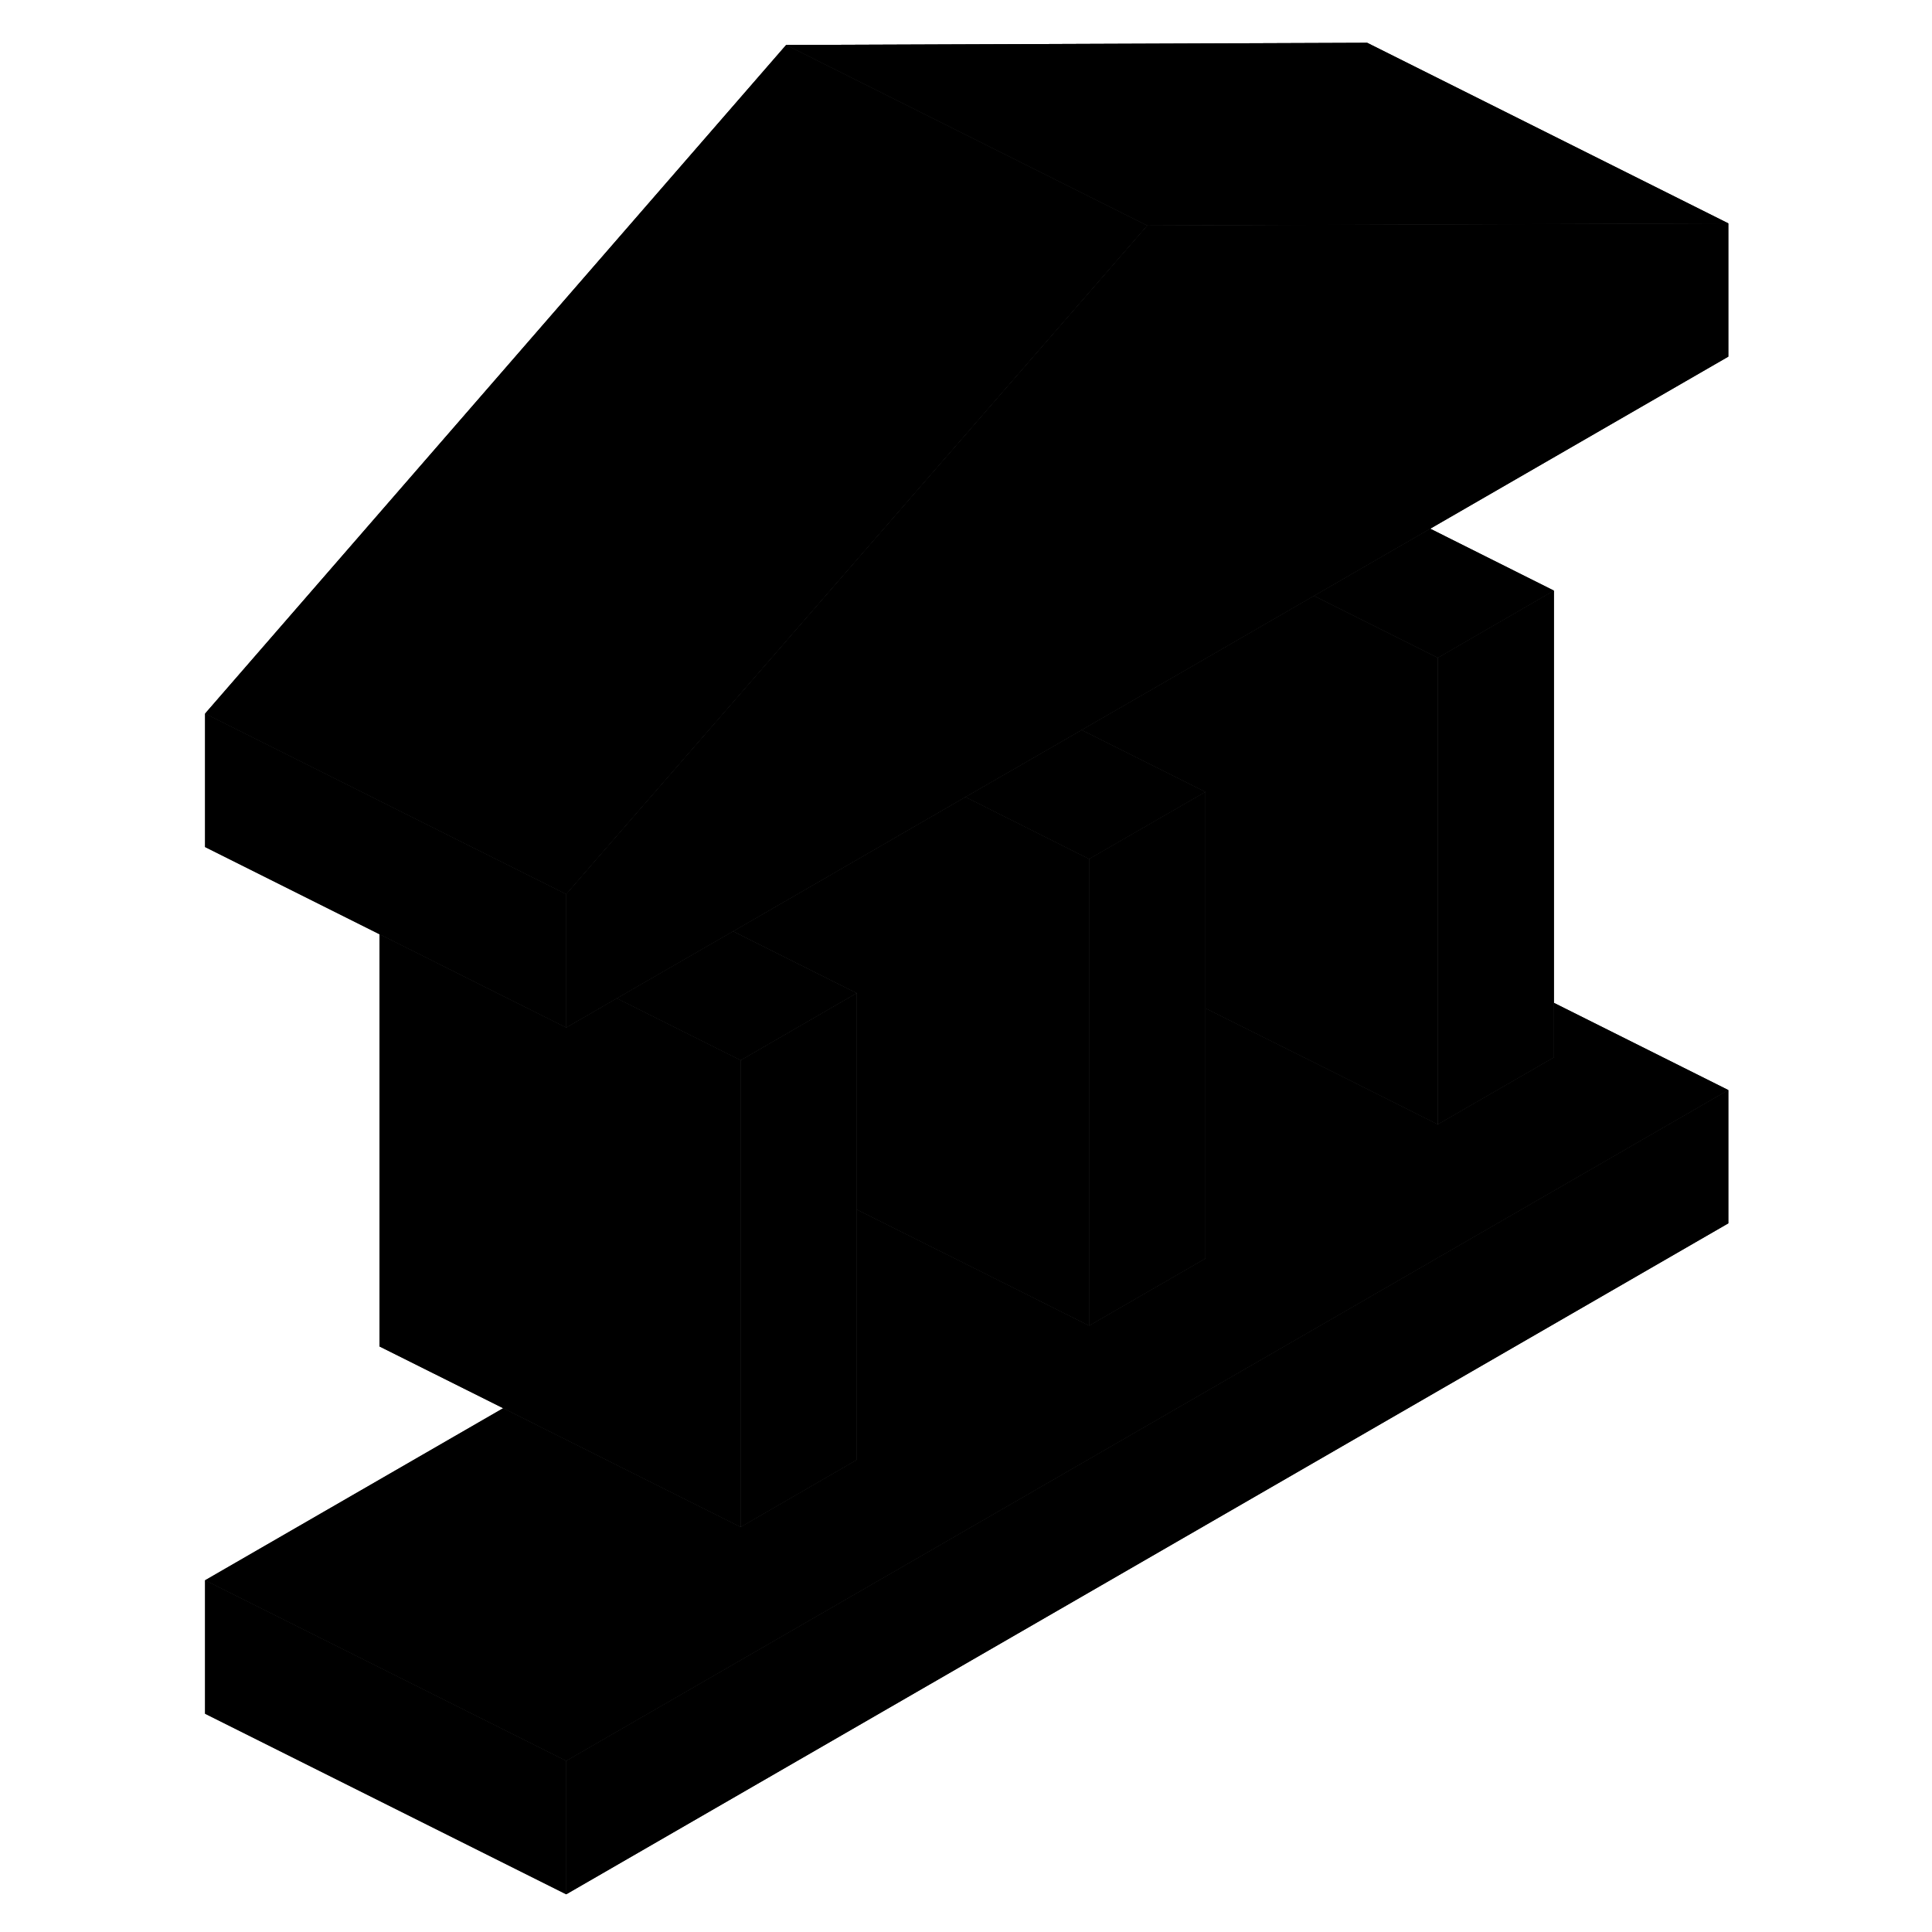 <svg width="48" height="48" viewBox="0 0 90 107" xmlns="http://www.w3.org/2000/svg" stroke-width="1px"
     stroke-linecap="round" stroke-linejoin="round">
    <path d="M87.219 60.371V67.751L22.859 104.911V97.521L87.219 60.371Z" class="pr-icon-iso-solid-stroke" stroke-linejoin="round"/>
    <path d="M77.559 32.711V58.561L71.129 62.271V36.431L77.559 32.711Z" class="pr-icon-iso-solid-stroke" stroke-linejoin="round"/>
    <path d="M87.219 12.371V19.751L70.71 29.281L64.269 33.001L57.559 36.881L51.399 40.431L51.129 40.591L44.969 44.141L38.259 48.021L32.099 51.581L31.819 51.741L25.659 55.291L22.859 56.911V49.521L24.409 47.731L31.819 39.211L32.809 38.071L34.669 35.931L47.549 21.111L55.039 12.491L62.519 12.461L87.219 12.371Z" class="pr-icon-iso-solid-stroke" stroke-linejoin="round"/>
    <path d="M87.219 60.371L22.859 97.521L2.859 87.521L19.369 77.991L26.22 81.421L32.519 84.571L38.95 80.851V66.991L45.529 70.271L51.819 73.421L58.259 69.701V55.841L64.839 59.121L71.129 62.271L77.559 58.561V55.541L87.219 60.371Z" class="pr-icon-iso-solid-stroke" stroke-linejoin="round"/>
    <path d="M38.95 55.001V80.851L32.52 84.571V58.721L38.26 55.401L38.95 55.001Z" class="pr-icon-iso-solid-stroke" stroke-linejoin="round"/>
    <path d="M58.26 43.861L57.56 44.261L51.82 47.571L51.13 47.231L44.97 44.141L51.13 40.591L51.4 40.431L57.56 43.511L58.26 43.861Z" class="pr-icon-iso-solid-stroke" stroke-linejoin="round"/>
    <path d="M71.129 36.431V62.271L64.839 59.121L58.259 55.841V43.861L57.559 43.511L51.399 40.431L57.559 36.881L64.269 33.001L71.129 36.431Z" class="pr-icon-iso-solid-stroke" stroke-linejoin="round"/>
    <path d="M87.219 12.371L62.519 12.461L55.039 12.491L35.039 2.491L67.219 2.371L87.219 12.371Z" class="pr-icon-iso-solid-stroke" stroke-linejoin="round"/>
    <path d="M22.859 49.521V56.911L18.95 54.961L12.519 51.741L2.859 46.911V39.521L9.719 42.951L16.569 46.381L18.95 47.571L22.859 49.521Z" class="pr-icon-iso-solid-stroke" stroke-linejoin="round"/>
    <path d="M77.56 32.711L71.13 36.431L64.269 33.001L70.71 29.281L77.56 32.711Z" class="pr-icon-iso-solid-stroke" stroke-linejoin="round"/>
    <path d="M55.039 12.491L47.549 21.111L34.669 35.931L32.809 38.071L31.819 39.211L24.409 47.731L22.859 49.521L18.95 47.571L16.569 46.381L9.719 42.951L2.859 39.521L35.039 2.491L55.039 12.491Z" class="pr-icon-iso-solid-stroke" stroke-linejoin="round"/>
    <path d="M58.259 43.861V69.701L51.819 73.421V47.571L57.559 44.261L58.259 43.861Z" class="pr-icon-iso-solid-stroke" stroke-linejoin="round"/>
    <path d="M51.82 47.571V73.421L45.529 70.271L38.95 66.991V55.001L38.26 54.661L32.1 51.581L38.26 48.021L44.97 44.141L51.13 47.231L51.82 47.571Z" class="pr-icon-iso-solid-stroke" stroke-linejoin="round"/>
    <path d="M38.949 55.001L38.259 55.401L32.519 58.721L31.819 58.371L25.659 55.291L31.819 51.741L32.099 51.581L38.259 54.661L38.949 55.001Z" class="pr-icon-iso-solid-stroke" stroke-linejoin="round"/>
    <path d="M32.52 58.721V84.571L26.22 81.421L19.37 77.991L12.52 74.571V51.741L18.95 54.961L22.86 56.911L25.66 55.291L31.82 58.371L32.52 58.721Z" class="pr-icon-iso-solid-stroke" stroke-linejoin="round"/>
    <path d="M22.859 97.521V104.911L2.859 94.911V87.521L22.859 97.521Z" class="pr-icon-iso-solid-stroke" stroke-linejoin="round"/>
    <path d="M87.219 60.371V67.751L22.859 104.911V97.521L87.219 60.371Z" class="pr-icon-iso-solid-stroke" stroke-linejoin="round"/>
    <path d="M77.559 32.711V58.561L71.129 62.271V36.431L77.559 32.711Z" class="pr-icon-iso-solid-stroke" stroke-linejoin="round"/>
    <path d="M87.219 12.371V19.751L70.71 29.281L64.269 33.001L57.559 36.881L51.399 40.431L51.129 40.591L44.969 44.141L38.259 48.021L32.099 51.581L31.819 51.741L25.659 55.291L22.859 56.911V49.521L24.409 47.731L31.819 39.211L32.809 38.071L34.669 35.931L47.549 21.111L55.039 12.491L62.519 12.461L87.219 12.371Z" class="pr-icon-iso-solid-stroke" stroke-linejoin="round"/>
    <path d="M87.219 60.371L22.859 97.521L2.859 87.521L19.369 77.991L26.22 81.421L32.519 84.571L38.95 80.851V66.991L45.529 70.271L51.819 73.421L58.259 69.701V55.841L64.839 59.121L71.129 62.271L77.559 58.561V55.541L87.219 60.371Z" class="pr-icon-iso-solid-stroke" stroke-linejoin="round"/>
    <path d="M38.95 55.001V80.851L32.52 84.571V58.721L38.26 55.401L38.95 55.001Z" class="pr-icon-iso-solid-stroke" stroke-linejoin="round"/>
    <path d="M58.26 43.861L57.56 44.261L51.82 47.571L51.13 47.231L44.97 44.141L51.13 40.591L51.4 40.431L57.56 43.511L58.26 43.861Z" class="pr-icon-iso-solid-stroke" stroke-linejoin="round"/>
    <path d="M71.129 36.431V62.271L64.839 59.121L58.259 55.841V43.861L57.559 43.511L51.399 40.431L57.559 36.881L64.269 33.001L71.129 36.431Z" class="pr-icon-iso-solid-stroke" stroke-linejoin="round"/>
    <path d="M87.219 12.371L62.519 12.461L55.039 12.491L35.039 2.491L67.219 2.371L87.219 12.371Z" class="pr-icon-iso-solid-stroke" stroke-linejoin="round"/>
    <path d="M22.859 49.521V56.911L18.95 54.961L12.519 51.741L2.859 46.911V39.521L9.719 42.951L16.569 46.381L18.95 47.571L22.859 49.521Z" class="pr-icon-iso-solid-stroke" stroke-linejoin="round"/>
    <path d="M77.56 32.711L71.13 36.431L64.269 33.001L70.71 29.281L77.56 32.711Z" class="pr-icon-iso-solid-stroke" stroke-linejoin="round"/>
    <path d="M55.039 12.491L47.549 21.111L34.669 35.931L32.809 38.071L31.819 39.211L24.409 47.731L22.859 49.521L18.95 47.571L16.569 46.381L9.719 42.951L2.859 39.521L35.039 2.491L55.039 12.491Z" class="pr-icon-iso-solid-stroke" stroke-linejoin="round"/>
    <path d="M58.259 43.861V69.701L51.819 73.421V47.571L57.559 44.261L58.259 43.861Z" class="pr-icon-iso-solid-stroke" stroke-linejoin="round"/>
    <path d="M51.82 47.571V73.421L45.529 70.271L38.95 66.991V55.001L38.26 54.661L32.1 51.581L38.26 48.021L44.97 44.141L51.13 47.231L51.82 47.571Z" class="pr-icon-iso-solid-stroke" stroke-linejoin="round"/>
    <path d="M38.949 55.001L38.259 55.401L32.519 58.721L31.819 58.371L25.659 55.291L31.819 51.741L32.099 51.581L38.259 54.661L38.949 55.001Z" class="pr-icon-iso-solid-stroke" stroke-linejoin="round"/>
    <path d="M32.52 58.721V84.571L26.22 81.421L19.37 77.991L12.52 74.571V51.741L18.95 54.961L22.86 56.911L25.66 55.291L31.82 58.371L32.52 58.721Z" class="pr-icon-iso-solid-stroke" stroke-linejoin="round"/>
    <path d="M22.859 97.521V104.911L2.859 94.911V87.521L22.859 97.521Z" class="pr-icon-iso-solid-stroke" stroke-linejoin="round"/>
</svg>